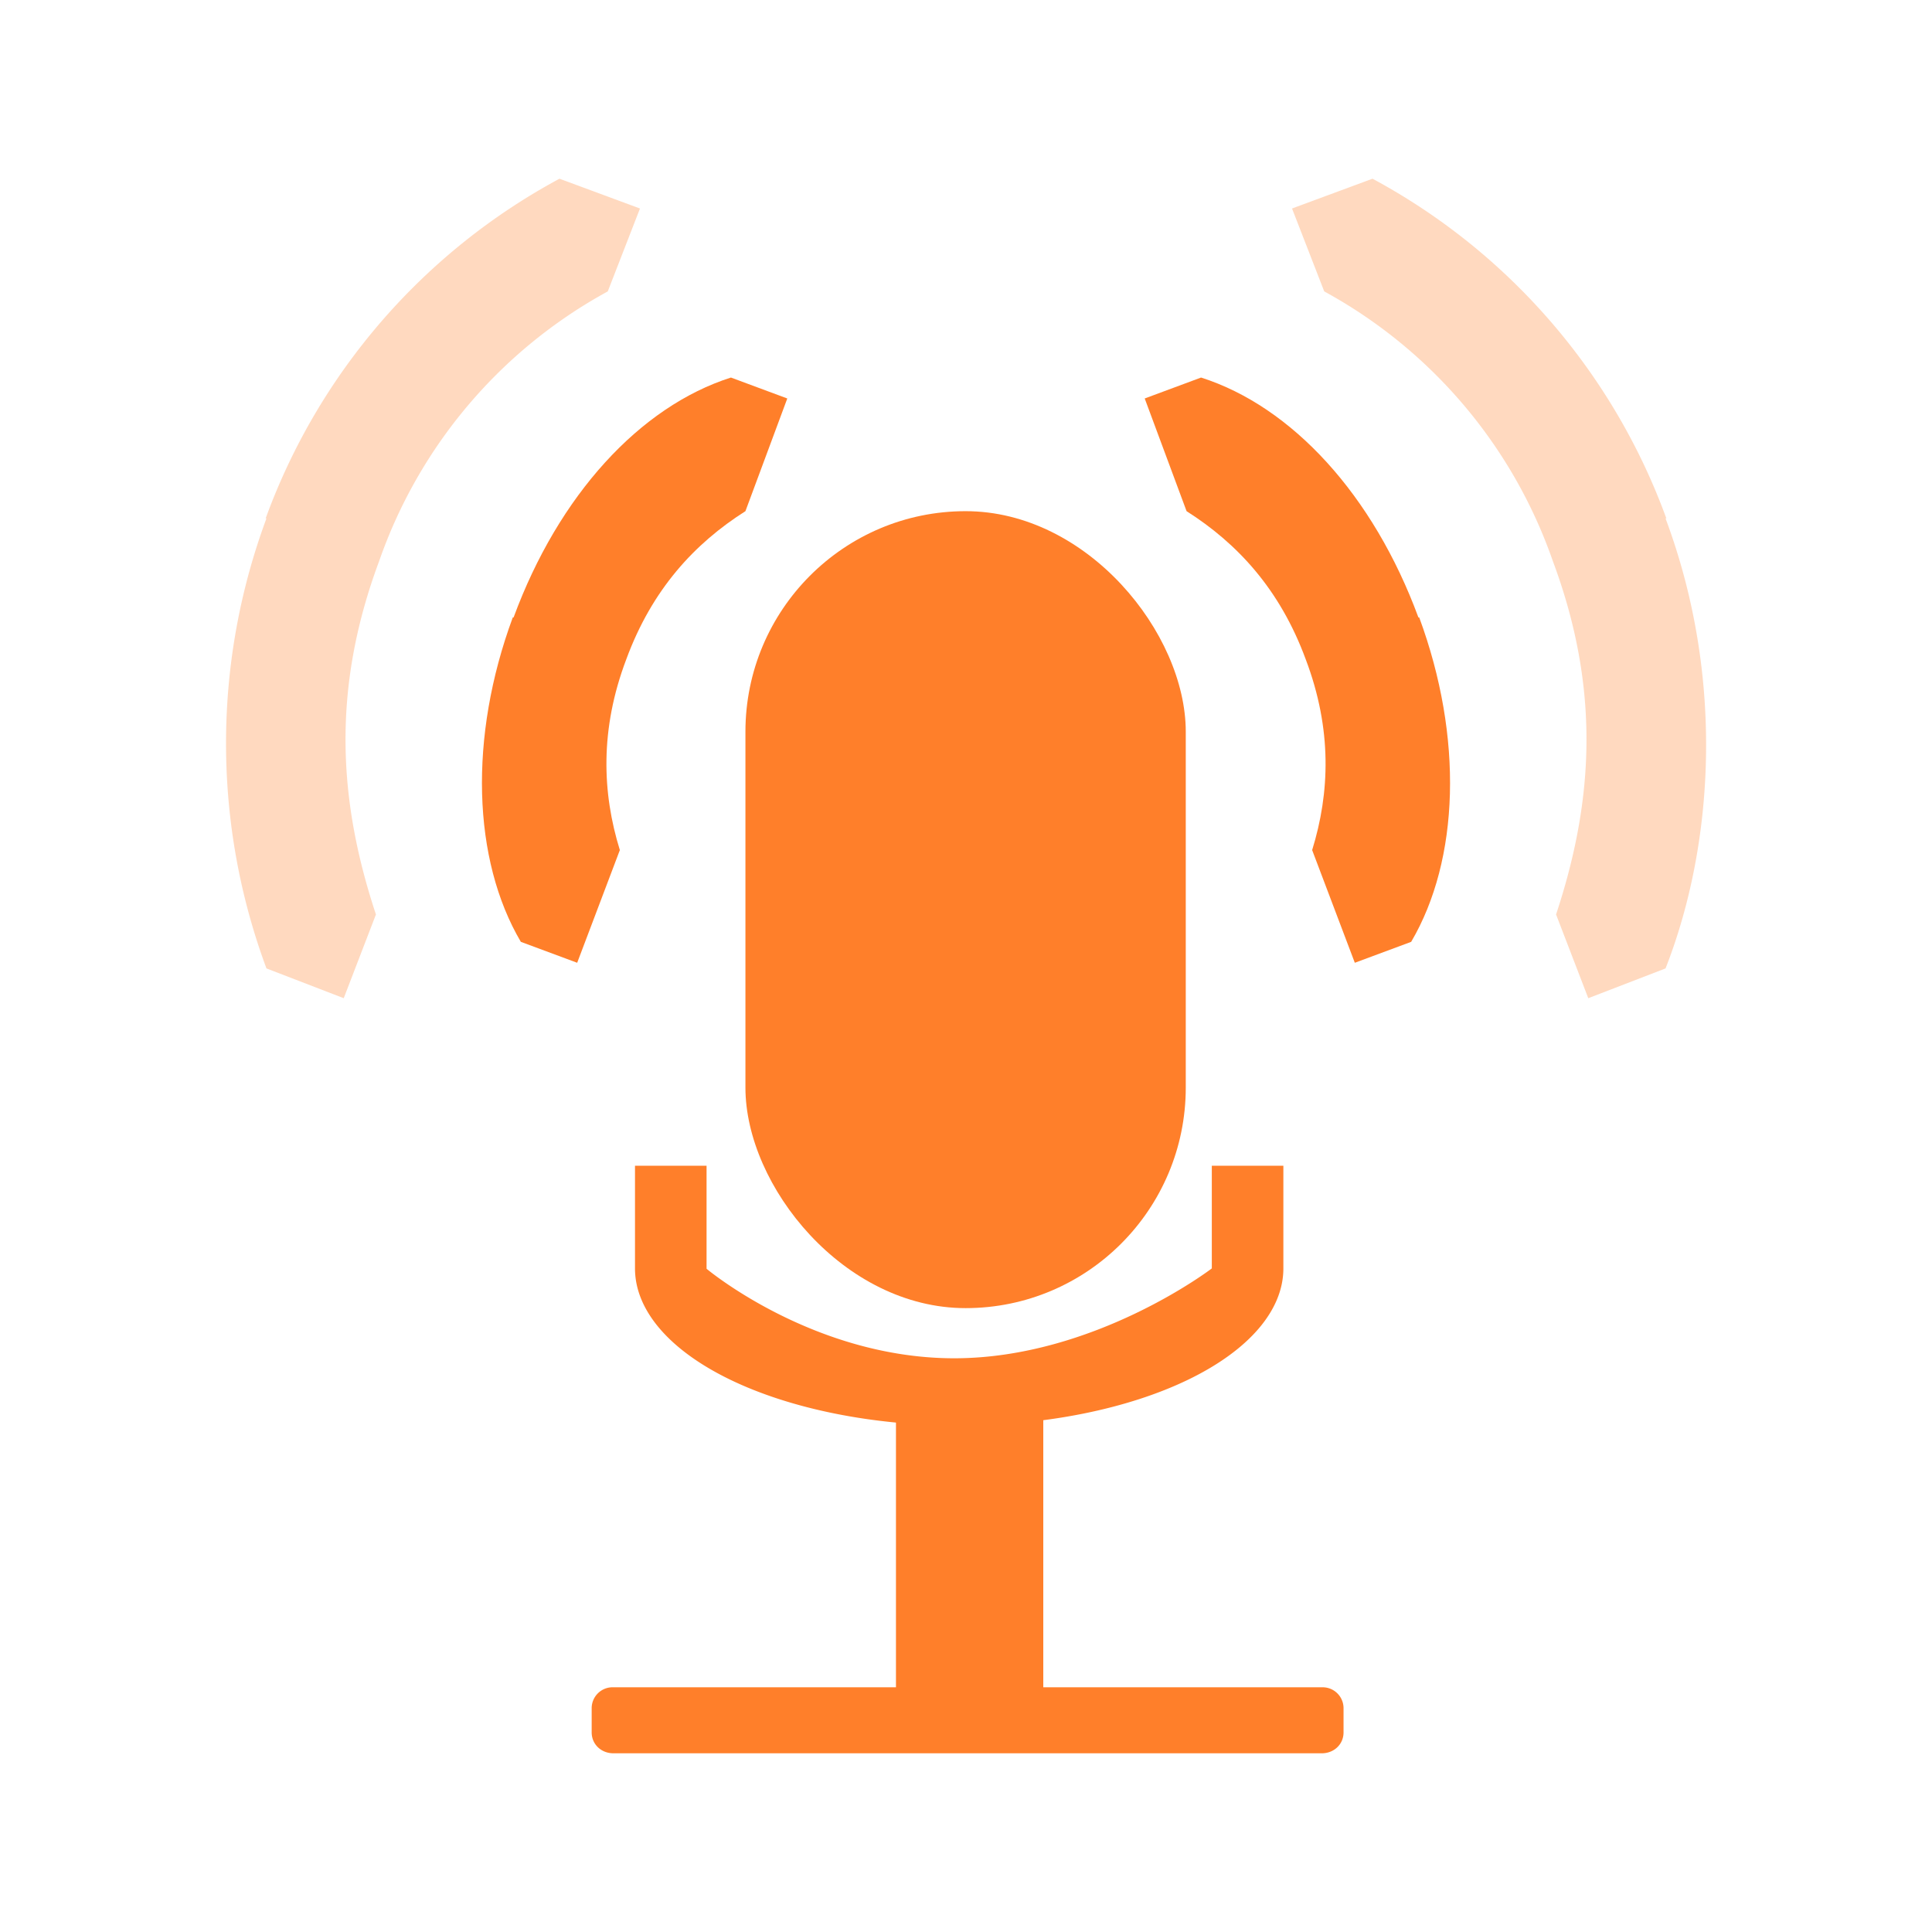 <svg xmlns="http://www.w3.org/2000/svg" height="24" width="24"><defs><clipPath id="a"><path style="marker:none" color="#bebebe" overflow="visible" fill="none" stroke="#fff" stroke-width="2" stroke-linecap="round" stroke-linejoin="round" d="M21 281h14v11H21z"/></clipPath></defs><rect width="5.47" height="9.9" x="9.26" y="6.35" ry="2.74" rx="2.74" fill="#ff7f2a"/><path d="M11.4 17.25a.26.26 0 0 0-.27.26v3.45H7.62a.26.26 0 0 0-.27.26v.3c0 .15.12.26.27.26h8.8c.15 0 .27-.11.27-.26v-.3a.26.26 0 0 0-.26-.26h-3.47V17.5a.26.26 0 0 0-.27-.26z" fill="#ff7f2a"/><path clip-path="url(#a)" d="M27.97 273.63a4.53 4.53 0 0 0-4.53 4.53v5.8a4.53 4.53 0 0 0 9.06 0v-5.8c0-2.5-2.03-4.54-4.53-4.54zm0 2.34c1.96 0 3.53.22 3.53 2.19v5.8s-1.64 2.59-3.6 2.59c-1.97 0-3.46-2.58-3.46-2.58v-5.81c0-1.97 1.56-2.2 3.53-2.2z" style="line-height:normal;-inkscape-font-specification:Sans;text-indent:0;text-align:start;text-decoration-line:none;text-transform:none;marker:none" transform="matrix(.889 0 0 .431 -12.95 -106.63)" color="#bebebe" font-weight="400" font-family="Sans" overflow="visible" fill="#ff7f2a"/><path d="M20.7 6.44a7.84 7.84 0 0 0-3.65-4.22l-1 .37.4 1.03a6.1 6.1 0 0 1 2.84 3.35c.6 1.61.5 3 .04 4.39l.4 1.04.96-.37c.6-1.53.74-3.61 0-5.59z" color="#000" fill="#ff7f2a" fill-opacity=".3"/><path d="M17.62 7.67c-.56-1.52-1.57-2.62-2.7-2.98l-.7.26.52 1.4c.63.4 1.16.97 1.48 1.84.33.87.3 1.66.08 2.37l.53 1.4.7-.26c.6-1.02.65-2.54.1-4.03z" color="#000" fill="#ff7f2a"/><path d="M3.3 6.44a7.84 7.84 0 0 1 3.65-4.22l1 .37-.4 1.03a6.1 6.1 0 0 0-2.84 3.35c-.6 1.61-.5 3-.04 4.39l-.4 1.04-.96-.37a8.03 8.03 0 0 1 0-5.59z" color="#000" fill="#ff7f2a" fill-opacity=".3"/><path d="M6.38 7.67c.56-1.52 1.57-2.62 2.7-2.98l.7.26-.52 1.4c-.63.4-1.16.97-1.48 1.84-.33.87-.3 1.66-.08 2.37l-.53 1.4-.7-.26c-.6-1.02-.65-2.54-.1-4.03z" color="#000" fill="#ff7f2a"/></svg>